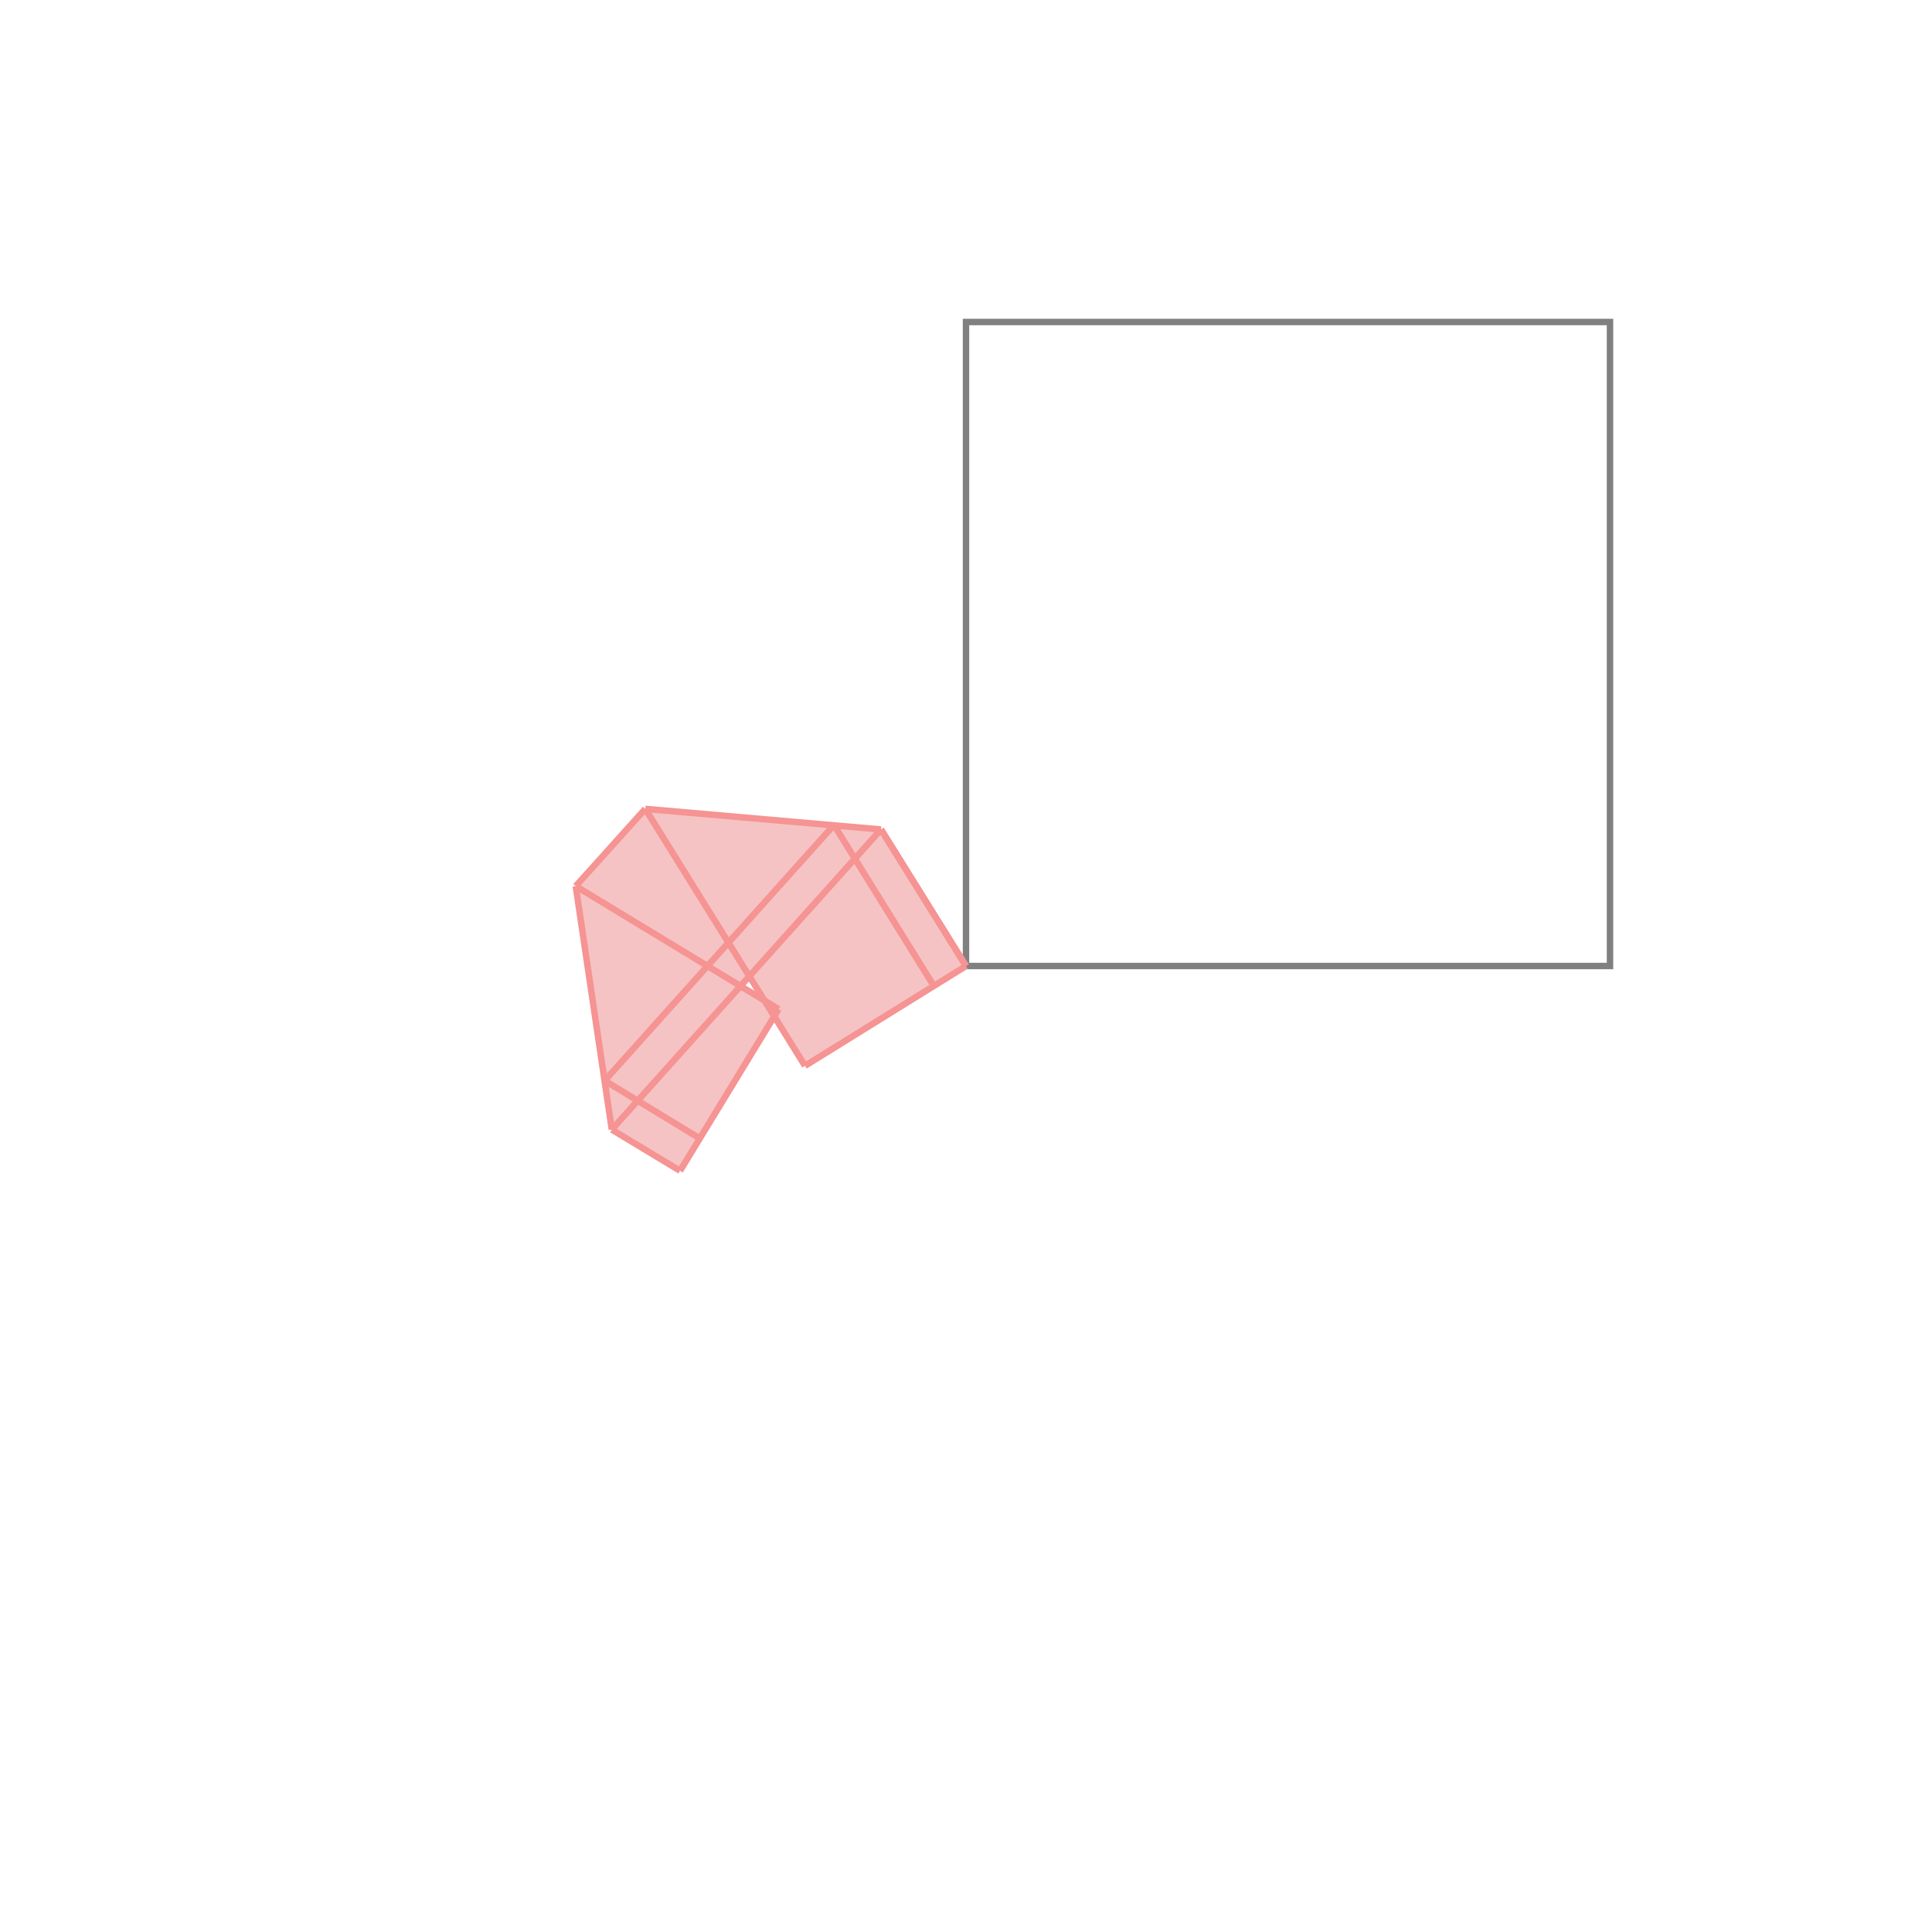 <svg xmlns="http://www.w3.org/2000/svg" viewBox="-1.5 -1.5 3 3">
<g transform="scale(1, -1)">
<path d="M-0.444 -0.318 L-0.298 -0.078 L-0.25 -0.155 L-0 -0 L-0.132 0.212 L-0.498 0.244 L-0.606 0.124 L-0.55 -0.254 z M-0.313 -0.054 L-0.35 -0.031 L-0.336 -0.016 z " fill="rgb(245,195,195)" />
<path d="M0 0 L1 0 L1 1 L0 1  z" fill="none" stroke="rgb(128,128,128)" stroke-width="0.01" />
<line x1="-0.444" y1="-0.318" x2="-0.55" y2="-0.254" style="stroke:rgb(246,147,147);stroke-width:0.01" />
<line x1="-0.413" y1="-0.268" x2="-0.561" y2="-0.178" style="stroke:rgb(246,147,147);stroke-width:0.01" />
<line x1="-0.291" y1="-0.067" x2="-0.606" y2="0.124" style="stroke:rgb(246,147,147);stroke-width:0.01" />
<line x1="-0.25" y1="-0.155" x2="-0.498" y2="0.244" style="stroke:rgb(246,147,147);stroke-width:0.01" />
<line x1="-0.55" y1="-0.254" x2="-0.606" y2="0.124" style="stroke:rgb(246,147,147);stroke-width:0.01" />
<line x1="-0.05" y1="-0.031" x2="-0.205" y2="0.219" style="stroke:rgb(246,147,147);stroke-width:0.01" />
<line x1="-5.15714e-22" y1="-3.20889e-22" x2="-0.132" y2="0.212" style="stroke:rgb(246,147,147);stroke-width:0.01" />
<line x1="-2.57857e-22" y1="-1.60444e-22" x2="-0.132" y2="0.212" style="stroke:rgb(246,147,147);stroke-width:0.01" />
<line x1="-5.15714e-22" y1="-3.20889e-22" x2="-2.57857e-22" y2="-1.60444e-22" style="stroke:rgb(246,147,147);stroke-width:0.01" />
<line x1="-0.25" y1="-0.155" x2="-2.57857e-22" y2="-1.60444e-22" style="stroke:rgb(246,147,147);stroke-width:0.01" />
<line x1="-0.444" y1="-0.318" x2="-0.291" y2="-0.067" style="stroke:rgb(246,147,147);stroke-width:0.01" />
<line x1="-0.55" y1="-0.254" x2="-0.132" y2="0.212" style="stroke:rgb(246,147,147);stroke-width:0.01" />
<line x1="-0.132" y1="0.212" x2="-0.498" y2="0.244" style="stroke:rgb(246,147,147);stroke-width:0.01" />
<line x1="-0.561" y1="-0.178" x2="-0.205" y2="0.219" style="stroke:rgb(246,147,147);stroke-width:0.01" />
<line x1="-0.606" y1="0.124" x2="-0.498" y2="0.244" style="stroke:rgb(246,147,147);stroke-width:0.01" />
</g>
</svg>
